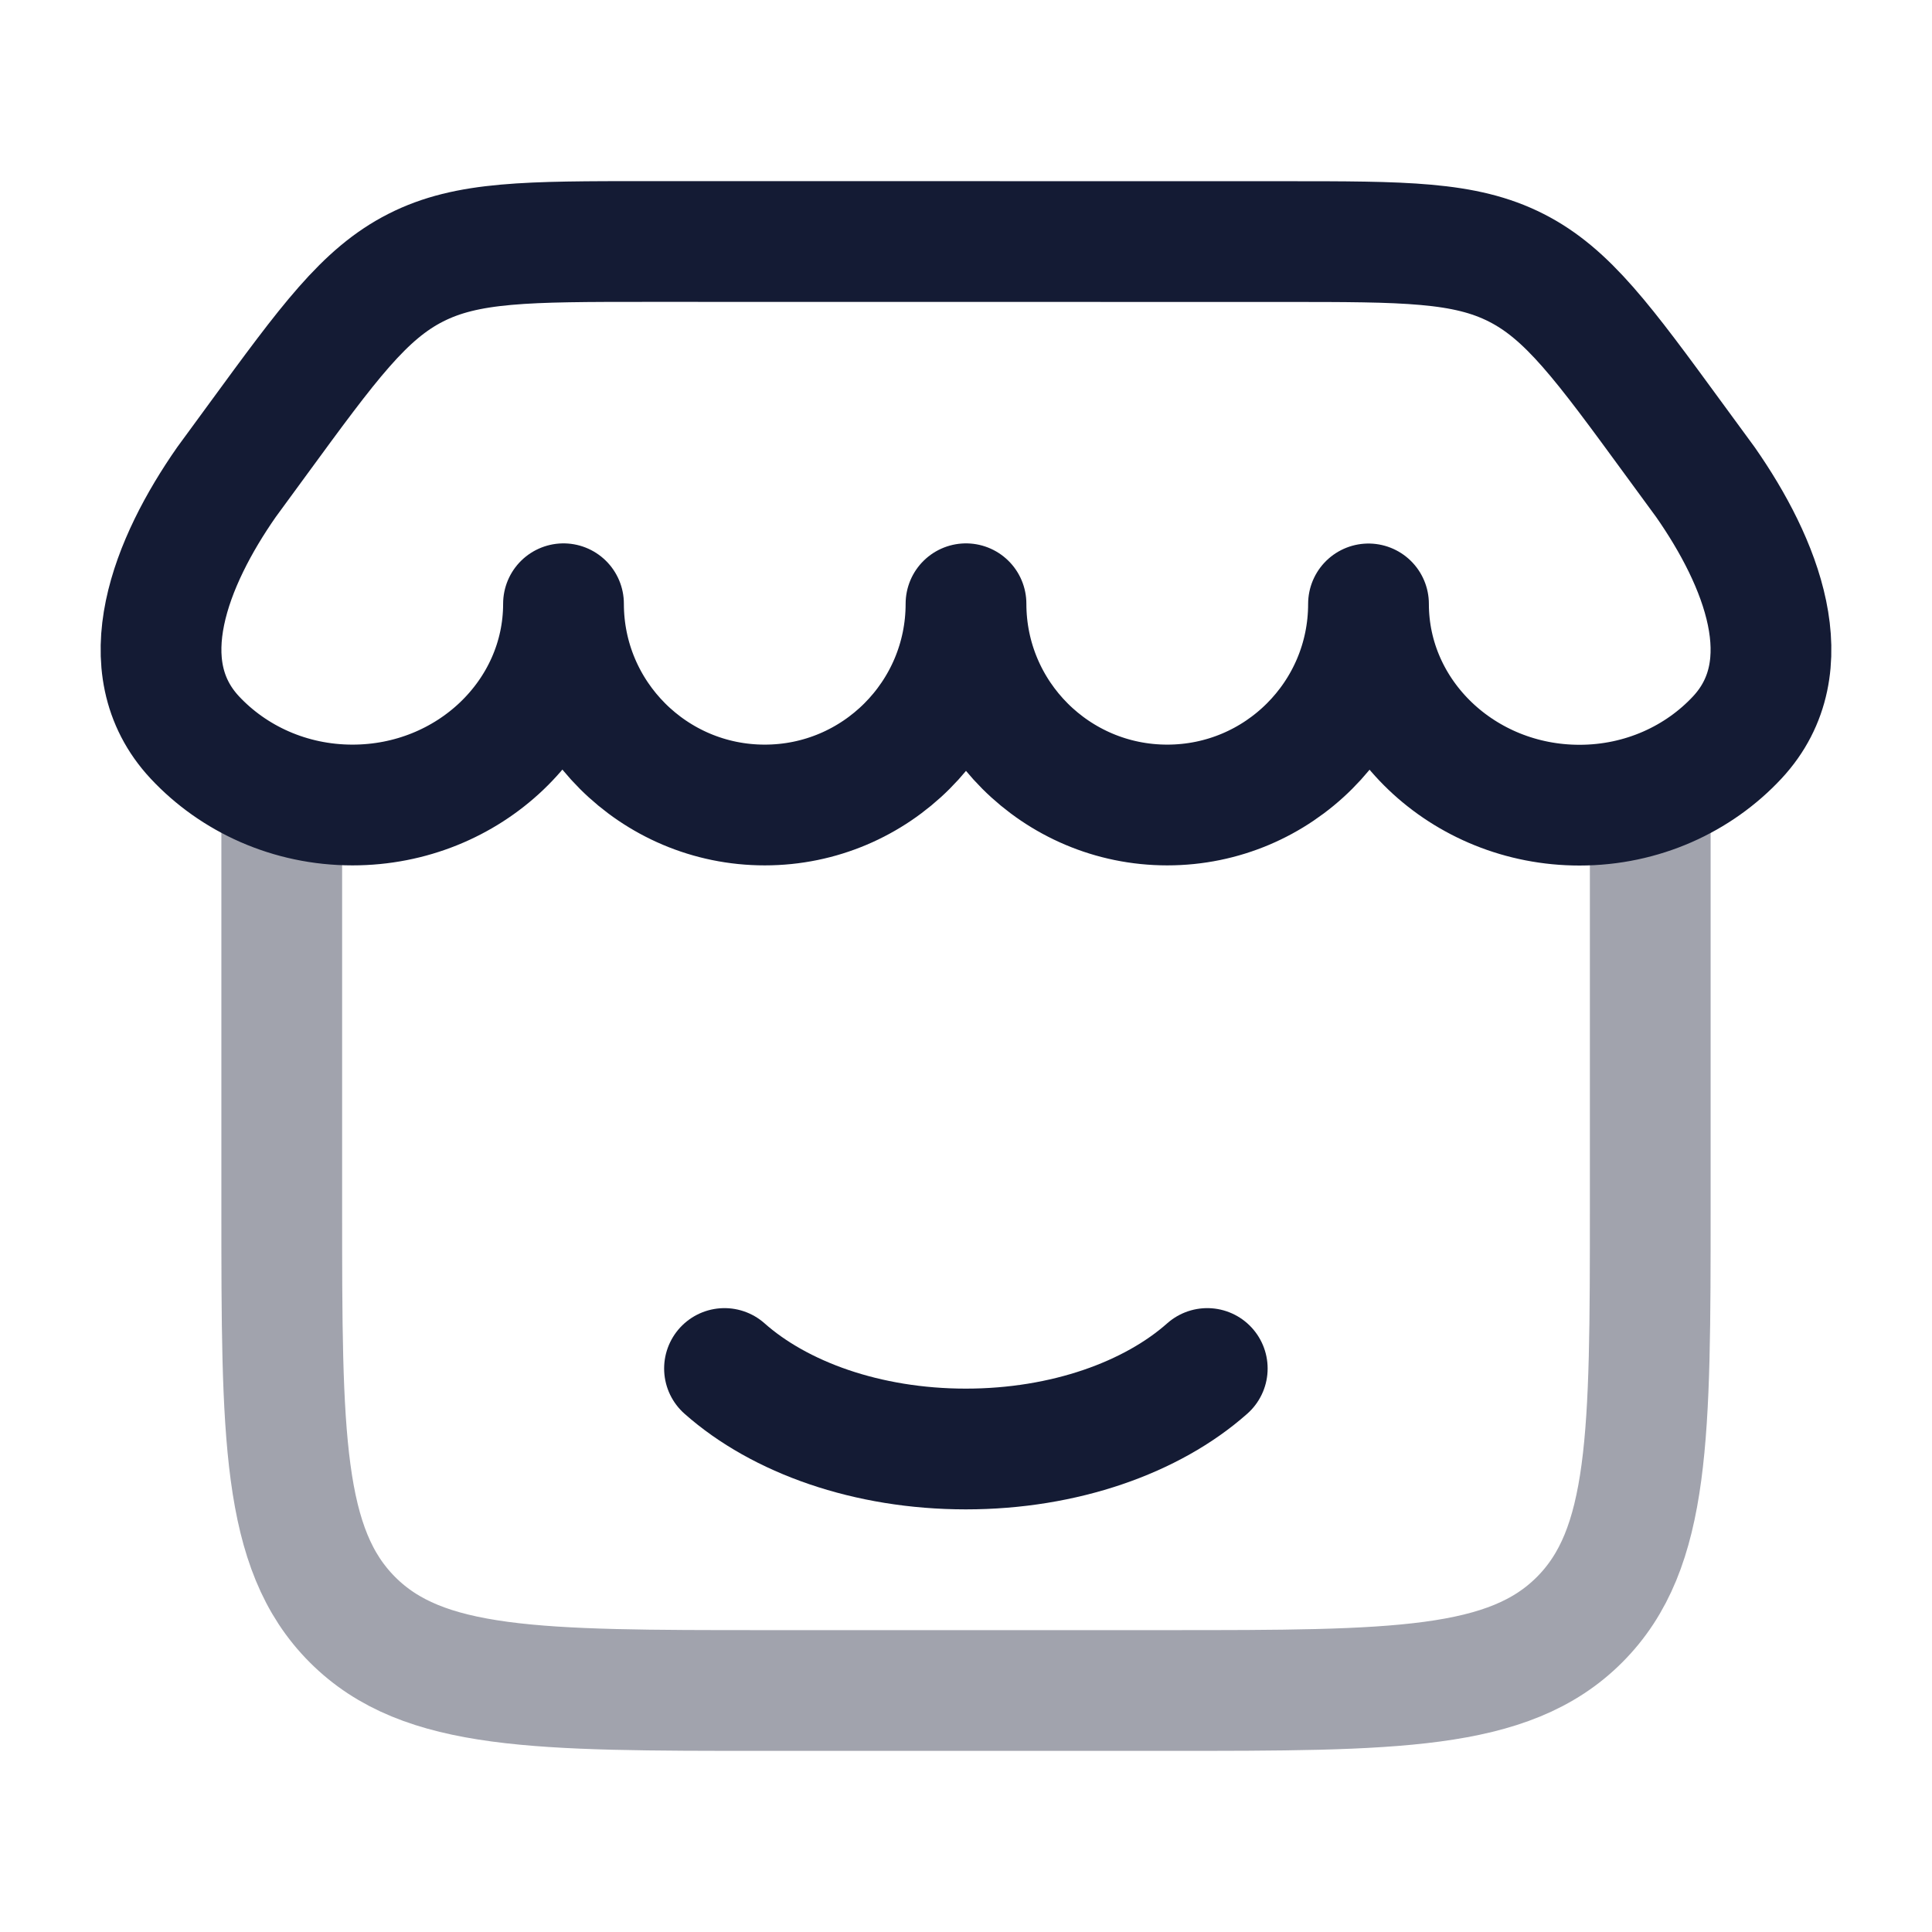 <svg width="24" height="24" viewBox="0 0 24 24" fill="none" xmlns="http://www.w3.org/2000/svg">
<path opacity="0.4" d="M3.5 10V15C3.5 17.828 3.5 19.242 4.379 20.121C5.257 21 6.672 21 9.5 21H14.5C17.328 21 18.743 21 19.621 20.121C20.5 19.242 20.5 17.828 20.5 15V10" stroke="#141B34" stroke-width="1.5" stroke-linecap="round" stroke-linejoin="round"/>
<path d="M17 7.502C17 8.882 15.881 10 14.5 10C13.119 10 12 8.88 12 7.5C12 8.88 10.881 10 9.5 10C8.119 10 7 8.88 7 7.5C7 8.88 5.827 10 4.379 10C3.6 10 2.9 9.675 2.42 9.161C1.595 8.276 2.126 6.974 2.814 5.988L3.202 5.458C4.084 4.252 4.525 3.65 5.165 3.325C5.805 3 6.552 3 8.046 3L15.955 3.001C17.448 3.001 18.195 3.001 18.835 3.326C19.475 3.651 19.916 4.254 20.797 5.459L21.186 5.99C21.874 6.976 22.405 8.277 21.58 9.162C21.1 9.677 20.4 10.002 19.621 10.002C18.173 10.002 17 8.882 17 7.502Z" stroke="#141B34" stroke-width="1.5" stroke-linecap="round" stroke-linejoin="round"/>
<path d="M14.997 17C14.313 17.607 13.225 18 11.998 18C10.772 18 9.684 17.607 9 17" stroke="#141B34" stroke-width="1.5" stroke-linecap="round" stroke-linejoin="round"/>
</svg>
